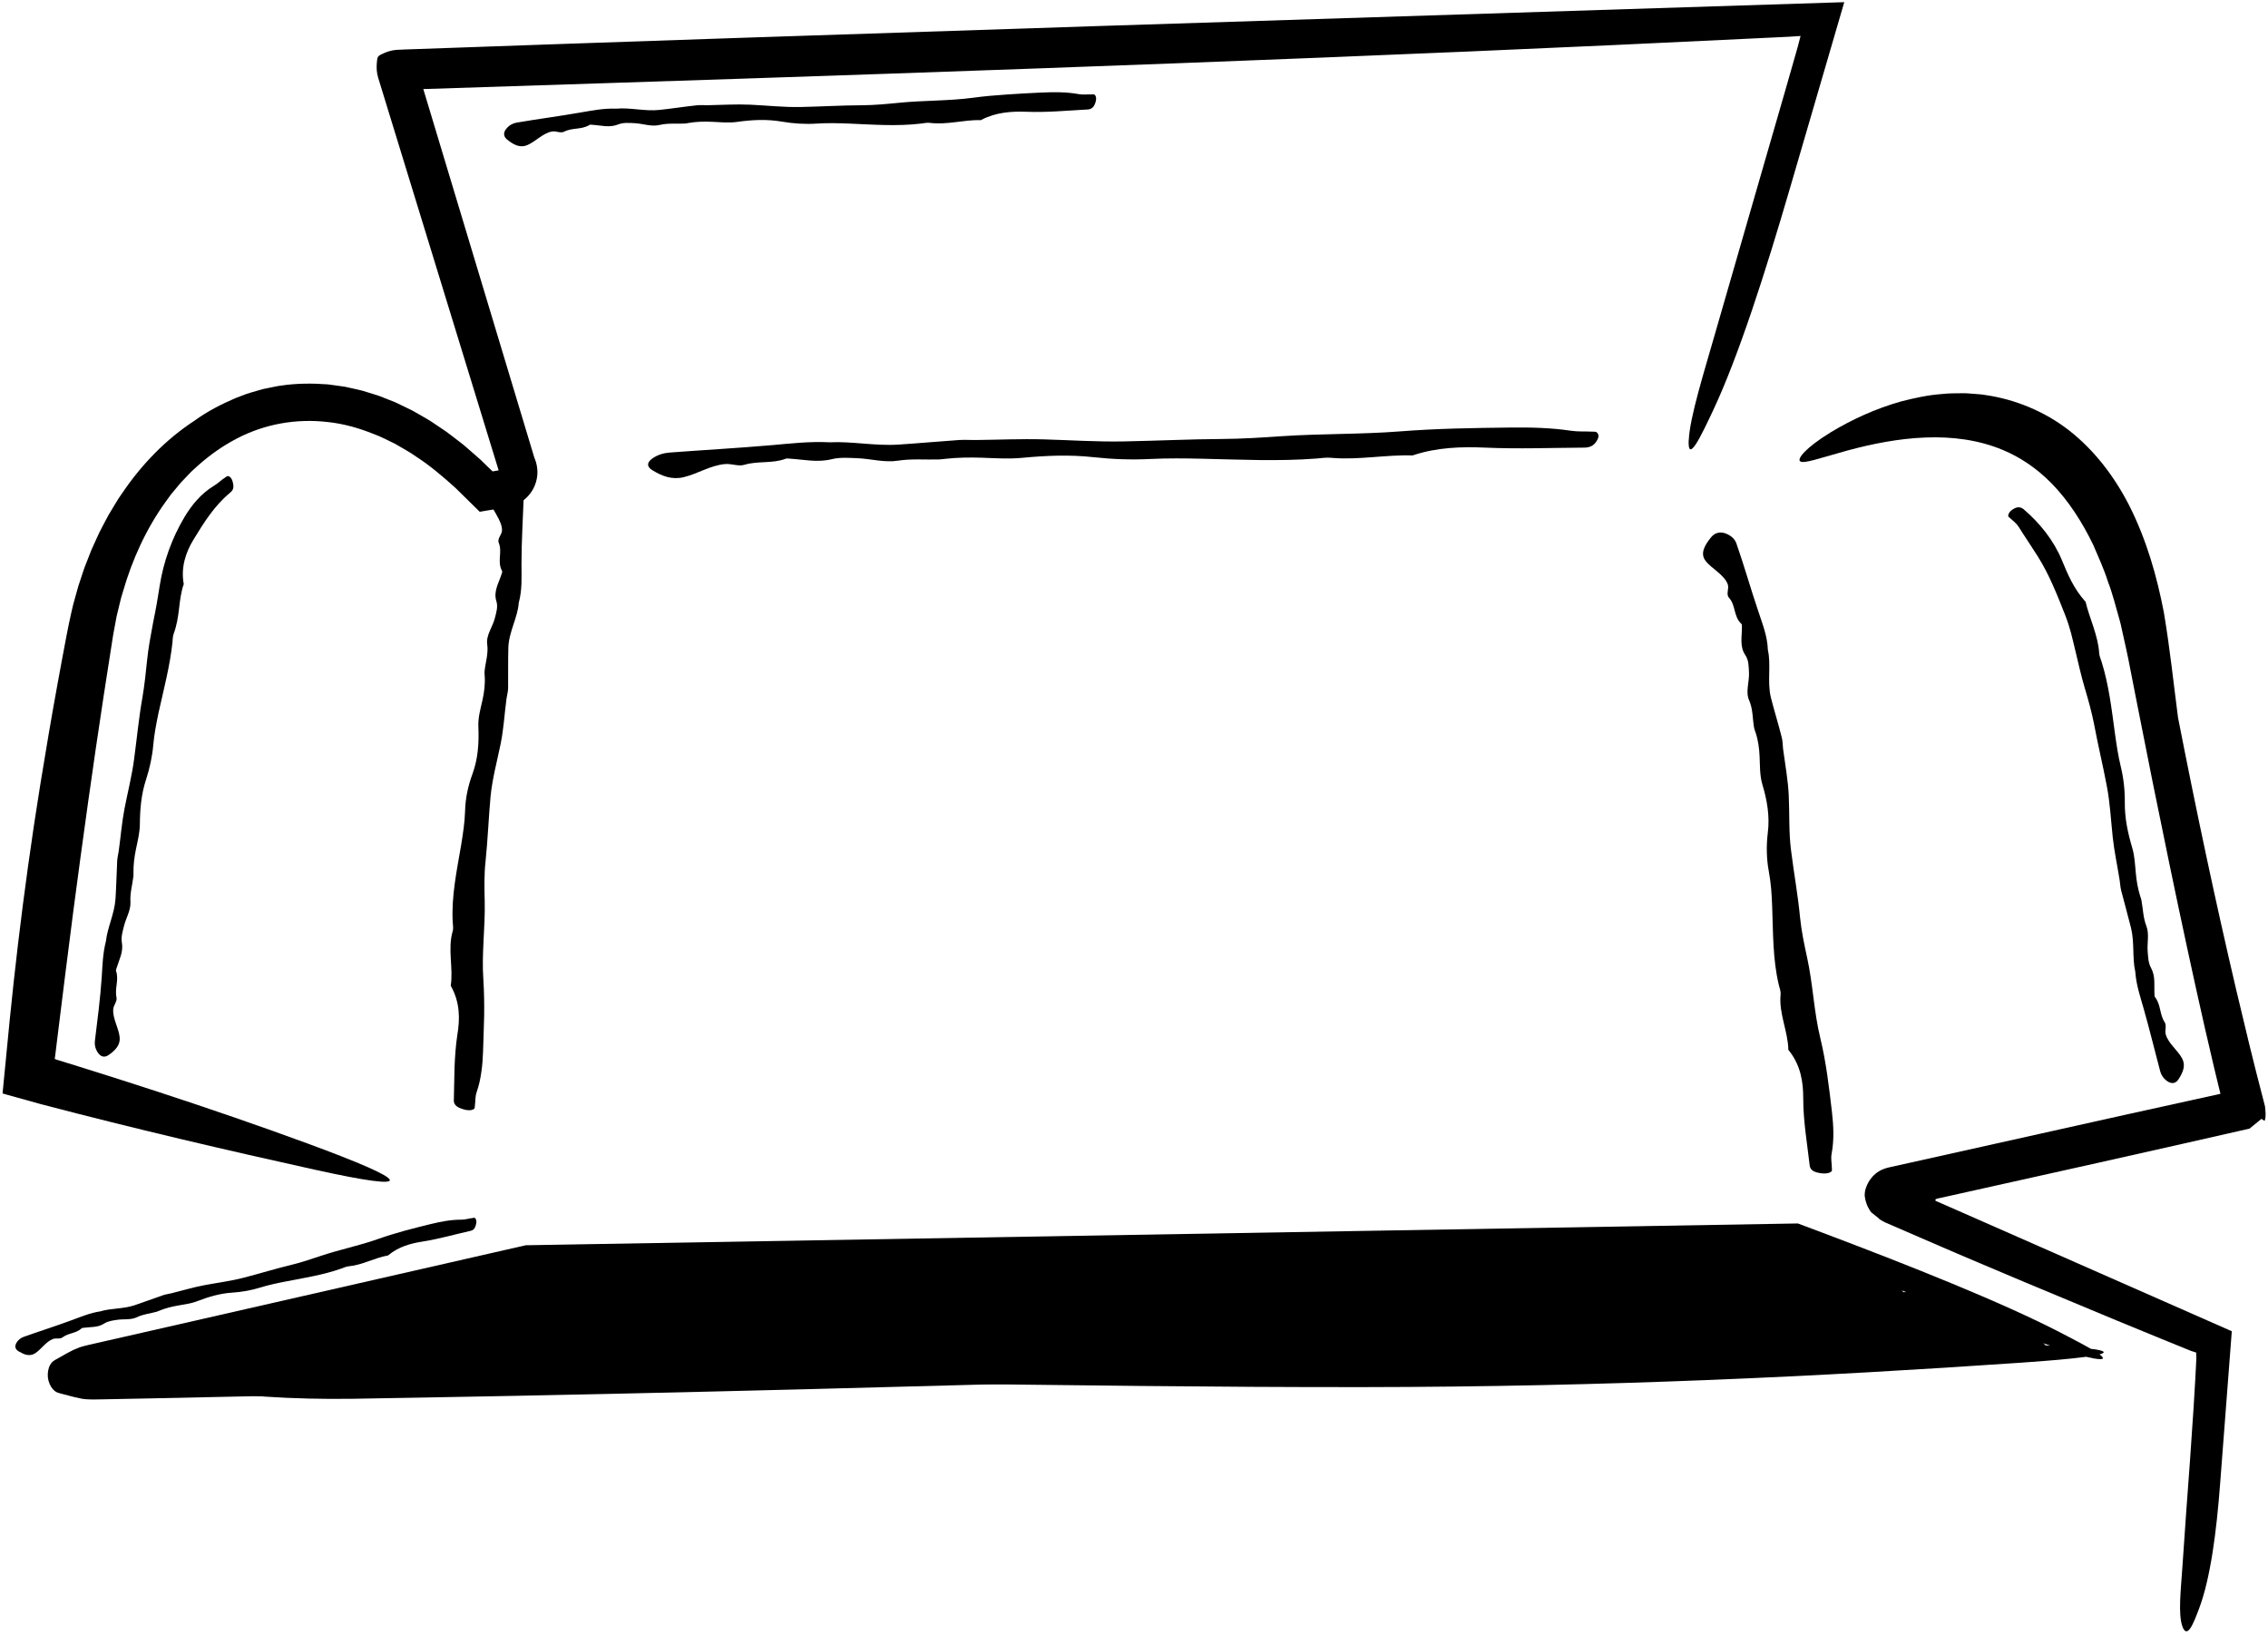 <svg width="587" height="423" viewBox="0 0 587 423" fill="none" xmlns="http://www.w3.org/2000/svg">
<path d="M528.66 351.74C525.29 353.29 519.08 351.42 513.91 350.36C511.42 349.84 508.93 349.31 506.44 348.79C504.22 348.31 502.01 347.83 499.79 347.35C493.7 347.58 487.61 347.81 481.54 348.03C475.19 348.31 468.88 348.66 462.63 349.16C411.55 353.3 359.66 355.31 308.57 356.77C241.92 358.68 175.23 360.53 108.45 361.68C102.29 361.78 96.51 361.89 91.21 361.98C75.85 362.18 61.03 361.33 47.51 358.9C32.43 356.19 31.17 352.76 45.3 349.32C69.29 343.48 94.28 339.44 123.89 340.6C142 341.31 159.29 343.14 176.78 344.73C199.89 344.32 222.99 343.46 245.96 342.38C328.72 338.47 411.39 336.87 494.1 334.34C495.14 334.32 496.17 334.29 497.2 334.27C498.5 334.26 499.8 334.24 501.08 334.23L502.47 334.58L503.61 334.88C504.19 335.04 504.77 335.2 505.34 335.37C506.49 335.7 507.62 336.04 508.72 336.4C510.94 337.11 513.08 337.88 515.09 338.72C519.12 340.39 522.68 342.31 525.47 344.55C528.61 347.08 532.34 350.06 528.66 351.75V351.74Z" fill="black"/>
<path d="M437.09 113.83C437.35 107.95 441.14 95.98 443.95 86.12C447.92 72.36 451.92 58.53 455.9 44.72C457.89 37.82 459.89 30.92 461.88 24.04C462.87 20.6 463.85 17.16 464.83 13.73L465.32 11.99L465.56 11.08L466.02 9.31C465 9.38 463.98 9.44 462.96 9.51C460.18 9.64 457.41 9.78 454.64 9.91C355.39 14.78 254.66 18.35 155.48 21.56C140.18 22.06 124.87 22.55 109.56 23.05C119.19 55.02 128.83 87 138.46 118.98L137.75 117.4C138.91 119.26 139.38 121.71 138.93 123.91C138.5 126.11 137.27 128.12 135.45 129.49C134.54 130.18 133.49 130.68 132.42 130.99C132.15 131.06 131.88 131.12 131.61 131.18L131.13 131.26L130.32 131.4L127.07 131.95L125.44 132.22L124.63 132.36L124.22 132.43C124.09 132.43 124 132.25 123.89 132.17L121.39 129.71L117.92 126.3C114.69 123.38 111.38 120.54 107.8 118.23C106.06 116.97 104.18 116 102.36 114.91C100.47 114.01 98.62 112.98 96.66 112.29C92.81 110.74 88.82 109.63 84.79 109.21C76.76 108.28 68.59 109.68 61.35 113.46C57.73 115.33 54.34 117.71 51.24 120.48C50.49 121.2 49.67 121.85 48.96 122.63L46.79 124.91L44.76 127.34C44.07 128.14 43.49 129.04 42.85 129.88C37.88 136.78 34.22 144.76 31.81 153.15L31.34 154.72C31.2 155.25 31.08 155.78 30.95 156.31L30.18 159.5L29.58 162.74L29.28 164.36L29.01 166.09L26.85 179.95C24.02 198.45 21.45 217.01 19 235.59C17.47 247.43 16.08 258.54 14.83 268.74C14.64 270.32 14.44 271.91 14.25 273.48C14.23 273.74 14.12 273.93 14.19 274.03L14.4 274.12L14.51 274.17L14.57 274.2C14.57 274.2 14.56 274.2 14.63 274.22L14.96 274.32C16.71 274.86 18.46 275.4 20.2 275.94C27.16 278.11 34.03 280.3 40.77 282.5C54.24 286.9 67.22 291.37 79.5 295.88C106.9 305.95 108.45 308.65 81.45 302.69C69.98 300.16 58.42 297.53 46.68 294.74C40.81 293.34 34.89 291.91 28.92 290.42C25.93 289.67 22.93 288.91 19.91 288.15C16.79 287.34 13.65 286.53 10.49 285.71C7.59 284.9 4.67 284.09 1.75 283.28C1.39 283.17 1 283.08 0.66 282.96L0.77 281.84L0.99 279.58C1.14 278.09 1.29 276.59 1.43 275.1C1.79 271.42 2.15 267.71 2.51 263.98C3.16 257.52 3.87 250.96 4.66 244.31C6.25 231 8.13 217.29 10.42 203.08C11.83 194.39 13.28 185.81 14.83 177.32C15.59 173.07 16.4 168.85 17.19 164.64C17.56 162.57 18.07 160.34 18.54 158.16C18.76 157.06 19.08 155.99 19.37 154.91L20.27 151.69L21.32 148.51L21.85 146.93L22.46 145.37L23.68 142.26C24.12 141.24 24.6 140.23 25.06 139.22C25.94 137.18 27.07 135.25 28.09 133.28L29.81 130.42L30.68 129L31.63 127.62C36.6 120.26 42.89 113.71 50.38 108.84C53.64 106.46 57.27 104.6 60.99 103.01L63.83 101.93C64.79 101.61 65.78 101.35 66.75 101.06C67.24 100.92 67.72 100.77 68.22 100.65L69.71 100.35C70.71 100.17 71.7 99.9 72.71 99.79C76.74 99.18 80.82 99.17 84.86 99.47L87.87 99.88C88.37 99.96 88.88 100.01 89.37 100.1L90.85 100.43C91.83 100.66 92.83 100.85 93.8 101.11L96.69 102C97.17 102.15 97.66 102.29 98.13 102.46L99.53 103.01L102.33 104.12L105.03 105.42C105.93 105.86 106.84 106.27 107.69 106.79C109.4 107.8 111.18 108.72 112.79 109.88L115.26 111.54C116.08 112.1 116.84 112.73 117.63 113.32L119.98 115.13L122.21 117.07L124.43 119.02L126.33 120.88C126.72 121.26 127.1 121.64 127.49 121.99L129.22 121.69L129.65 121.61L129.76 121.59H129.81L129.84 121.58H129.85C129.78 121.14 129.96 122.17 129.94 122.07C129.94 122.09 129.96 122.15 129.96 122.17C129.99 122.26 129.98 122.2 129.94 122.18C129.9 122.15 129.93 122.18 129.97 122.18C130.01 122.18 130.01 122.15 129.85 122.25L129.32 122.56L129.09 121.82C124.91 108.19 120.74 94.61 116.58 81.06C110.35 60.75 104.12 40.45 97.89 20.16C97.44 18.71 97.45 17.44 97.52 16.38C97.53 16.1 97.57 15.86 97.6 15.62C97.65 15.35 97.61 15.17 97.75 14.88C98.09 14.22 98.58 14.17 99.01 13.92C99.92 13.49 101.05 13.05 102.49 12.91C103.95 12.81 105.48 12.79 106.97 12.73L119.51 12.29L143.01 11.46C158.68 10.92 174.34 10.39 190 9.85C221.33 8.82 252.64 7.78 283.96 6.75C348.42 4.69 412.87 2.62 477.33 0.56C472.68 16.51 468.02 32.46 463.36 48.41C456.91 70.54 449.9 92.36 443.39 106.19C440.36 112.62 436.78 120.27 437.06 113.86L437.09 113.83Z" fill="black"/>
<path d="M541.66 351.48C535.3 350.33 522.32 345.19 511.64 341.22C495.86 335.32 479.98 329.38 464.14 323.45C453.68 323.66 443.22 323.87 432.82 324.08C422.19 324.32 411.61 324.58 401.11 324.89C357.24 326.19 313.12 327.32 268.96 328.33C246.88 328.81 224.79 329.28 202.71 329.76C180.83 330.18 158.96 330.61 137.14 331.03C115.07 336.04 93.08 341.04 71.16 346.02L44.84 351.98L39.04 353.29H39.03H39.02C39.02 353.3 39.04 353.29 39.04 353.29L63.18 352.88C99.17 352.27 135.16 351.67 171.16 351.06C243.16 349.93 315.19 348.8 387.26 347.67C400.55 347.48 413.02 347.29 424.48 347.12C457.64 346.67 489.57 346.78 518.61 347.73C551.02 348.79 553.55 350.55 522.91 352.65C470.85 356.22 416.75 358.88 352.9 358.96C313.86 359 276.64 358.45 239 358.01C189.12 358.75 139.23 359.71 89.63 360.8C72.72 361.16 55.8 361.52 38.89 361.88L29.28 362.07C26.19 362.09 22.41 362.37 20.55 361.83L19.12 361.51C18.66 361.4 18.32 361.3 17.91 361.2L15.75 360.63C15.41 360.54 15.08 360.46 14.74 360.31C14.4 360.16 14.04 359.88 13.7 359.52C13.02 358.76 12.52 357.61 12.39 356.44C12.28 355.27 12.49 354.03 13 353.18C13.5 352.29 14.11 352.01 14.71 351.68L16.64 350.59C17.01 350.39 17.28 350.21 17.73 349.99L19.02 349.33L20.63 348.66C21.33 348.46 21.97 348.24 22.8 348.07L27.53 346.99L37.03 344.83C70.05 337.3 103.07 329.77 136.07 322.25C245.84 320.37 355.55 318.49 465.32 316.61L470.65 318.61C494.63 327.63 518.29 337.09 533.31 344.86C540.29 348.47 548.6 352.76 541.66 351.5V351.48Z" fill="black"/>
<path d="M564.85 420.9C563.68 417.74 564.48 411.05 564.84 405.57C565.44 396.34 566.15 387.07 566.82 377.82C567.13 373.19 567.45 368.58 567.76 363.98C567.9 361.68 568.03 359.38 568.17 357.09L568.35 353.66L568.43 351.95L568.45 351.52C568.45 351.4 568.45 351.41 568.45 351.34V351.07L568.41 350.02L567.48 349.72L567.05 349.58L565.58 348.99L559.64 346.57C555.68 344.95 551.72 343.32 547.76 341.69C539.85 338.4 531.93 335.1 524.01 331.79L512.15 326.78L506.22 324.26L496.75 320.17L491 317.68C489.16 316.84 486.81 316.04 486.03 315.1L484.32 313.73C484.1 313.51 484.02 313.3 483.87 313.09C483.72 312.87 483.63 312.68 483.53 312.49C483.44 312.3 483.33 312.1 483.25 311.91L483.06 311.39C482.91 311.02 482.87 310.75 482.79 310.45C482.71 310.13 482.68 309.89 482.64 309.63C482.64 309.55 482.62 309.53 482.62 309.41C482.62 309.26 482.62 309.09 482.63 308.92C482.65 308.57 482.71 308.2 482.77 307.96C482.83 307.71 482.86 307.65 482.9 307.51C482.93 307.39 483 307.24 483.05 307.11C483.16 306.83 483.25 306.57 483.43 306.25L483.67 305.79L484.01 305.28C484.11 305.12 484.25 304.94 484.41 304.76C484.58 304.58 484.68 304.4 484.9 304.22C485.64 303.49 486.68 302.66 488.65 302.16C509.18 297.59 529.67 293.03 550.04 288.49L567.34 284.68L574.7 283.06L574.66 282.91L574.33 281.58L573.05 276.29L570.59 265.72C569 258.67 567.43 251.63 565.92 244.57C562.88 230.47 559.97 216.35 557.11 202.22L552.9 181.01L550.82 170.4C550.47 168.64 550.08 167.01 549.71 165.3L549.15 162.77C548.97 161.92 548.79 161.08 548.54 160.26C547.6 156.97 546.77 153.62 545.56 150.47C544.53 147.21 543.12 144.19 541.81 141.1C538.93 135.11 535.37 129.58 530.97 125.07C527.04 121.08 522.71 118.24 518.38 116.45C512.12 113.82 505.22 112.94 498.33 113.22C491.43 113.48 484.57 114.85 478.05 116.61C470.77 118.64 466.8 120.07 465.93 119.38C465.04 118.79 467.29 115.89 473.81 111.88C479.37 108.53 485.45 105.74 492.12 103.86C495.47 103.01 498.94 102.23 502.57 101.97C504.37 101.75 506.22 101.79 508.09 101.76C509.02 101.74 509.96 101.87 510.9 101.92C511.84 102.02 512.8 102.02 513.74 102.21C521.32 103.28 529.1 106.36 535.6 111.45C542.09 116.55 547.23 123.3 551.03 130.71C555.64 139.83 558.25 149.2 560.04 158.44C561.62 167.81 562.53 176.62 563.71 185.68C568.32 209.25 573.29 232.77 578.74 256.01L582.14 270.2L583.9 277.27L586.22 286.29C586.34 287.54 586.51 288.86 586.22 289.76L586.17 289.92L586.14 290V290.04C585.76 289.82 586.95 290.56 585.29 289.55L585.27 289.57L584.97 289.82L584.36 290.32L583.15 291.31L582.54 291.81L582.24 292.06C582.09 292.11 581.9 292.14 581.73 292.18L579.65 292.65L575.99 293.48L565.1 295.95L543.31 300.85C530.53 303.7 517.75 306.54 504.97 309.39L502.35 309.97C501.92 310.08 501.47 310.14 501.05 310.29C500.87 310.4 500.84 310.79 501.11 310.82L501.73 311.09L506.66 313.25L527.97 322.63L577.63 344.5L574.61 383.95C573.68 396.26 572.13 408.45 569.14 416.33C567.75 420 566.11 424.35 564.84 420.9H564.85Z" fill="black"/>
<path d="M413.58 112.29C413.27 111.58 412.61 111.73 412.07 111.7C410.25 111.61 408.4 111.74 406.6 111.47C401.34 110.68 396.02 110.58 390.78 110.64C381.33 110.75 371.88 110.89 362.42 111.63C352.24 112.43 341.97 112.19 331.76 112.88C326.62 113.23 321.47 113.57 316.32 113.6C307.83 113.66 299.36 114.07 290.87 114.23C283.94 114.37 277 113.89 270.07 113.7C264.22 113.54 258.33 113.81 252.46 113.87C251.05 113.88 249.63 113.78 248.22 113.87C243.01 114.23 237.81 114.71 232.6 115.05C226.51 115.45 220.45 114.17 214.79 114.46C209.47 114.19 204.63 114.77 199.76 115.2C190.96 115.96 182.15 116.45 173.34 117.11C171.77 117.23 170.26 117.67 168.91 118.6C167.4 119.64 167.32 120.74 168.81 121.66C171.33 123.22 173.93 124.21 176.93 123.49C180.57 122.62 183.83 120.43 187.65 120.09C189.39 119.94 191.09 120.76 192.67 120.28C196.17 119.22 199.87 120.03 203.32 118.72C203.64 118.6 204.02 118.66 204.37 118.69C208 118.91 211.57 119.75 215.27 118.83C217.39 118.3 219.73 118.49 221.99 118.58C225.45 118.73 228.91 119.75 232.36 119.22C235.9 118.67 239.43 119 242.96 118.9C243.52 118.88 244.09 118.8 244.65 118.74C247.8 118.39 250.96 118.35 254.13 118.45C257.6 118.57 261.09 118.81 264.54 118.48C270.73 117.89 276.89 117.63 283.1 118.32C287.94 118.85 292.86 119.02 297.67 118.78C302.15 118.56 306.58 118.61 311.05 118.71C320.95 118.93 330.85 119.42 340.74 118.66C341.99 118.56 343.24 118.35 344.5 118.47C351.57 119.11 358.58 117.63 365.64 117.86C365.71 117.86 365.77 117.8 365.84 117.78C371.94 115.77 378.27 115.56 384.5 115.84C393 116.22 401.46 115.88 409.94 115.84C411.16 115.84 412.36 115.51 413.14 114.29C413.5 113.72 413.93 113.06 413.59 112.28L413.58 112.29Z" fill="black"/>
<path d="M122.08 287.22C123.03 287.03 122.85 286.59 122.9 286.23C123.07 285.03 122.95 283.81 123.37 282.62C123.97 280.9 124.34 279.16 124.58 277.42C124.84 275.68 124.96 273.94 125.02 272.22L125.17 267.55C125.23 265.99 125.28 264.43 125.31 262.87C125.35 259.75 125.3 256.62 125.1 253.47C124.62 246.69 125.62 239.94 125.45 233.14C125.37 229.71 125.29 226.28 125.67 222.88C126.25 217.28 126.46 211.64 126.97 206.04C127.43 201.46 128.66 196.96 129.59 192.44C130.36 188.62 130.57 184.71 131.09 180.84C131.22 179.91 131.5 178.99 131.51 178.05C131.55 174.57 131.47 171.08 131.57 167.6C131.68 163.53 134.02 159.78 134.26 156.01C135.19 152.57 134.97 149.29 134.97 146.03C134.97 140.13 135.34 134.26 135.56 128.38C135.6 127.33 135.2 126.26 134.14 125.21C132.96 124.03 131.52 123.77 130.13 124.57C127.76 125.93 126.14 127.45 126.72 129.56C127.41 132.11 129.94 134.65 129.93 137.21C129.93 138.38 128.64 139.34 129.09 140.47C130.08 142.96 128.6 145.24 129.93 147.74C130.05 147.97 129.93 148.21 129.86 148.43C129.16 150.77 127.65 152.97 128.47 155.57C128.94 157.05 128.43 158.56 128.06 160.03C127.49 162.28 125.76 164.38 126.1 166.74C126.44 169.16 125.64 171.43 125.41 173.77C125.37 174.14 125.43 174.53 125.45 174.91C125.59 177.04 125.33 179.13 124.87 181.2C124.36 183.47 123.7 185.73 123.81 188.05C123.99 192.23 123.74 196.32 122.27 200.32C121.12 203.43 120.45 206.67 120.37 209.89C120.28 212.88 119.82 215.81 119.34 218.76C118.23 225.28 116.84 231.81 117.16 238.47C117.2 239.31 117.4 240.16 117.16 240.99C115.81 245.63 117.37 250.43 116.66 255.11C116.66 255.15 116.73 255.2 116.75 255.25C119.07 259.47 119.06 263.67 118.37 267.8C117.94 270.61 117.76 273.44 117.64 276.26C117.54 279.09 117.56 281.91 117.46 284.74C117.43 285.55 117.83 286.36 119.43 286.9C120.17 287.15 121.05 287.45 122.09 287.24L122.08 287.22Z" fill="black"/>
<path d="M473.43 303.48C474.37 303.14 474.12 302.72 474.12 302.35C474.12 301.1 473.81 299.87 474.05 298.6C474.75 294.91 474.54 291.29 474.14 287.74C473.39 281.35 472.66 274.94 471.12 268.61C469.46 261.79 469.24 254.76 467.73 247.88C466.98 244.42 466.24 240.96 465.89 237.45C465.34 231.66 464.29 225.94 463.57 220.17C462.94 215.46 463.19 210.64 462.96 205.87C462.78 201.84 462.03 197.86 461.5 193.86C461.38 192.9 461.41 191.9 461.18 190.96C460.32 187.46 459.22 184.01 458.34 180.52C457.34 176.45 458.44 172.03 457.56 168.22C457.44 164.52 456.11 161.35 455.06 158.13C453.09 152.33 451.45 146.46 449.43 140.69C449.08 139.66 448.3 138.78 446.9 138.16C445.34 137.47 443.87 137.78 442.83 139.07C441.06 141.26 440.06 143.28 441.38 145.06C442.18 146.14 443.41 147.05 444.57 148.01C445.7 148.98 446.74 149.99 447.18 151.23C447.58 152.36 446.66 153.73 447.48 154.66C449.32 156.73 448.6 159.43 450.69 161.44C450.88 161.62 450.83 161.9 450.84 162.14C450.89 164.66 450.17 167.25 451.73 169.55C452.63 170.86 452.59 172.5 452.67 174.05C452.8 176.43 451.72 178.99 452.7 181.21C453.72 183.5 453.57 185.96 453.99 188.33C454.05 188.71 454.21 189.07 454.34 189.44C455.04 191.52 455.33 193.66 455.42 195.83C455.53 198.21 455.44 200.62 456.11 202.91C457.34 207.02 458.09 211.17 457.54 215.51C457.13 218.89 457.2 222.26 457.8 225.5C458.37 228.51 458.56 231.54 458.67 234.6C458.93 241.37 458.8 248.19 460.38 254.83C460.58 255.67 460.93 256.49 460.85 257.37C460.36 262.28 462.77 266.85 462.86 271.7C462.86 271.75 462.94 271.78 462.98 271.82C466.06 275.69 466.72 279.97 466.71 284.26C466.71 290.11 467.72 295.83 468.38 301.6C468.47 302.43 469 303.19 470.7 303.51C471.49 303.66 472.43 303.83 473.45 303.47L473.43 303.48Z" fill="black"/>
<path d="M59.46 123.39C58.9 122.97 58.62 123.36 58.3 123.56C57.22 124.22 56.36 125.16 55.25 125.79C52.07 127.73 49.63 130.67 47.78 133.75C44.45 139.33 42.32 145.39 41.34 151.53L40.94 154L40.54 156.39C40.26 157.98 39.94 159.57 39.62 161.16C39.02 164.34 38.42 167.53 38.08 170.76C37.75 174.01 37.41 177.25 36.87 180.46C35.93 185.74 35.43 191.07 34.72 196.37C34.16 200.7 33.06 204.96 32.23 209.24C31.53 212.86 31.24 216.55 30.73 220.2C30.61 221.08 30.37 221.94 30.33 222.83C30.17 226.1 30.1 229.38 29.89 232.65C29.62 236.47 27.81 240.02 27.42 243.54C26.59 246.77 26.53 249.83 26.33 252.88C25.95 258.4 25.24 263.88 24.56 269.37C24.44 270.35 24.64 271.35 25.3 272.36C26.04 273.49 27.04 273.76 28.1 273.03C29.9 271.79 31.19 270.38 30.97 268.39C30.71 265.98 29.12 263.56 29.31 261.16C29.4 260.06 30.38 259.16 30.15 258.1C29.64 255.76 30.83 253.62 30.04 251.27C29.97 251.05 30.07 250.83 30.14 250.62C30.8 248.42 31.99 246.34 31.54 243.91C31.29 242.52 31.73 241.1 32.07 239.72C32.57 237.6 33.89 235.6 33.76 233.38C33.62 231.11 34.27 228.96 34.53 226.75C34.57 226.4 34.55 226.04 34.54 225.68C34.53 223.68 34.78 221.71 35.19 219.75C35.63 217.61 36.18 215.47 36.2 213.29C36.23 209.37 36.56 205.51 37.8 201.74C38.75 198.81 39.41 195.79 39.67 192.78C39.91 189.98 40.46 187.26 41.02 184.51C42.36 178.45 43.96 172.47 44.63 166.31C44.71 165.53 44.68 164.73 44.96 163.98C45.74 161.89 46.08 159.72 46.34 157.52C46.6 155.31 46.85 153.16 47.57 151.12C47.58 151.08 47.54 151.03 47.53 150.98C46.81 146.89 48.03 142.98 50.06 139.68C52.78 135.19 55.59 130.74 59.62 127.45C60.19 126.98 60.6 126.33 60.32 125.1C60.19 124.53 60.06 123.85 59.46 123.39Z" fill="black"/>
<path d="M519.85 133.04C519.59 133.71 519.98 133.83 520.21 134.05C521 134.75 521.86 135.41 522.45 136.31C524.11 138.97 525.82 141.44 527.44 144.02C530.36 148.67 532.45 153.94 534.57 159.34C535.14 160.8 535.61 162.3 536.02 163.82C536.43 165.37 536.8 166.97 537.18 168.55C537.93 171.72 538.65 174.9 539.57 178.03C540.51 181.18 541.39 184.35 542.02 187.57C543.01 192.88 544.29 198.14 545.29 203.45C546.12 207.79 546.34 212.24 546.81 216.64C547.21 220.35 548.01 224.03 548.6 227.73C548.74 228.62 548.77 229.54 548.99 230.41C549.81 233.65 550.74 236.86 551.54 240.1C552.48 243.89 551.84 247.92 552.65 251.46C552.89 254.87 553.92 257.84 554.77 260.85C556.33 266.29 557.64 271.78 559.1 277.23C559.36 278.2 559.92 279.08 560.92 279.78C562.04 280.56 563.08 280.43 563.81 279.34C565.05 277.49 565.73 275.68 564.77 273.9C563.61 271.75 561.21 270.05 560.54 267.7C560.23 266.63 560.85 265.42 560.24 264.5C558.9 262.46 559.31 260 557.75 258.03C557.61 257.85 557.63 257.6 557.62 257.37C557.49 255.04 557.93 252.66 556.72 250.46C556.02 249.21 555.98 247.7 555.86 246.26C555.67 244.05 556.33 241.71 555.51 239.61C554.67 237.46 554.66 235.18 554.24 232.96C554.17 232.61 554.04 232.26 553.93 231.92C553.31 229.98 552.98 227.99 552.79 225.97C552.58 223.76 552.49 221.51 551.86 219.39C550.72 215.57 549.9 211.72 549.94 207.68C549.97 204.54 549.63 201.4 548.9 198.4C548.22 195.61 547.81 192.8 547.41 189.97C546.55 183.69 545.84 177.36 543.94 171.28C543.7 170.51 543.34 169.77 543.3 168.96C543.16 166.67 542.54 164.52 541.85 162.34C541.15 160.13 540.3 157.98 539.79 155.72C539.78 155.68 539.71 155.65 539.68 155.62C536.73 152.33 535.19 148.69 533.65 144.94C531.53 139.85 527.98 135.39 523.75 131.78C523.13 131.28 522.3 131.02 521.22 131.65C520.72 131.94 520.14 132.3 519.87 133.02L519.85 133.04Z" fill="black"/>
<path d="M283.59 24.94C283.36 24.28 282.95 24.44 282.61 24.43C281.47 24.39 280.33 24.56 279.2 24.36C275.89 23.75 272.58 23.82 269.33 23.96C266.4 24.1 263.46 24.25 260.53 24.46C257.6 24.65 254.66 24.91 251.73 25.31C245.42 26.14 239.02 25.96 232.66 26.6C229.46 26.92 226.25 27.22 223.04 27.24C217.75 27.26 212.46 27.59 207.16 27.69C202.83 27.78 198.49 27.29 194.16 27.09C190.5 26.93 186.82 27.16 183.14 27.23C182.25 27.24 181.36 27.15 180.48 27.24C177.22 27.57 173.98 28.1 170.72 28.44C166.92 28.86 163.08 27.78 159.53 28.12C156.18 27.99 153.17 28.63 150.14 29.13C144.67 30.09 139.19 30.79 133.73 31.73C132.76 31.89 131.85 32.36 131.08 33.27C130.22 34.29 130.26 35.32 131.26 36.12C132.95 37.5 134.64 38.33 136.45 37.56C138.64 36.64 140.52 34.43 142.88 34.03C143.95 33.84 145.06 34.56 146.02 34.07C148.14 32.99 150.48 33.61 152.57 32.34C152.76 32.22 153 32.27 153.22 32.29C155.5 32.42 157.76 33.13 160.03 32.19C161.33 31.67 162.8 31.81 164.21 31.87C166.38 31.97 168.56 32.85 170.7 32.34C172.89 31.81 175.1 32.09 177.3 31.97C177.65 31.95 178 31.86 178.35 31.8C180.31 31.47 182.28 31.43 184.26 31.52C186.43 31.62 188.61 31.85 190.75 31.55C194.61 31 198.45 30.8 202.33 31.47C205.35 31.99 208.43 32.18 211.43 31.98C214.22 31.8 216.99 31.87 219.79 31.98C225.97 32.24 232.18 32.72 238.35 31.98C239.13 31.89 239.91 31.69 240.7 31.8C245.14 32.36 249.49 30.96 253.91 31.08C253.95 31.08 253.99 31.03 254.03 31C257.79 29.05 261.72 28.79 265.62 28.92C270.94 29.14 276.22 28.61 281.51 28.33C282.27 28.29 283 27.96 283.42 26.8C283.61 26.26 283.84 25.63 283.59 24.91V24.94Z" fill="black"/>
<path d="M68.48 343.67C70.05 339.33 75.62 338.81 79.98 337.59C84.54 336.32 89.14 335.15 93.75 334C98.77 332.73 103.8 331.46 108.8 330.19L112.27 330.08L114.43 329.97C115.87 329.88 117.31 329.79 118.74 329.7C121.61 329.5 124.47 329.24 127.31 328.91C171.09 323.77 215.55 322.29 259.32 321.72C316.42 320.98 373.56 320.35 430.77 320.92C436.05 320.93 441 320.97 445.54 321.06C458.7 321.3 471.39 323.33 482.96 328C495.87 333.22 496.92 339.14 484.81 344.49C464.23 353.57 442.8 359.55 417.44 356.44C401.93 354.54 387.13 350.75 372.16 347.35C352.36 347.18 332.56 347.77 312.89 348.75C279.11 350.44 245.35 351.24 211.6 351.74C178.25 352.14 144.91 352.53 111.56 352.93L102.96 355.01C93.08 357.4 82.86 358.1 74.88 353.27C71.17 351.02 66.77 348.4 68.48 343.67Z" fill="black"/>
<path d="M123.16 315.49C122.92 314.99 122.57 315.17 122.28 315.21C121.79 315.27 121.26 315.38 120.81 315.47C120.36 315.56 119.9 315.63 119.43 315.63C116.69 315.62 114.07 316.14 111.5 316.76C106.89 317.89 102.28 319.05 97.77 320.66C92.92 322.38 87.85 323.37 82.97 325.02C80.51 325.85 78.05 326.68 75.54 327.29C71.4 328.29 67.32 329.54 63.19 330.62C59.82 331.5 56.34 331.94 52.91 332.58C50.02 333.12 47.18 333.99 44.31 334.69C43.62 334.86 42.91 334.94 42.23 335.17C39.74 336.02 37.28 336.96 34.79 337.79C31.88 338.76 28.68 338.52 25.96 339.36C23.31 339.76 21.04 340.73 18.73 341.58C14.56 343.13 10.33 344.46 6.12 345.96C5.4 346.21 4.64 346.77 4.2 347.61C3.7 348.55 4.05 349.3 4.95 349.78C5.33 349.99 5.68 350.17 6.02 350.32C6.19 350.39 6.35 350.46 6.5 350.51C6.67 350.56 6.86 350.6 7.04 350.63C7.76 350.74 8.45 350.63 9.11 350.2C10.7 349.15 11.9 347.18 13.71 346.51C14.53 346.2 15.52 346.61 16.2 346.08C17.72 344.92 19.68 345.09 21.13 343.75C21.26 343.63 21.46 343.63 21.64 343.61C23.46 343.36 25.36 343.58 27 342.49C27.94 341.87 29.12 341.74 30.25 341.56C31.97 341.28 33.85 341.64 35.44 340.87C37.08 340.08 38.86 339.92 40.57 339.45C40.84 339.37 41.1 339.25 41.37 339.14C42.85 338.53 44.39 338.15 45.96 337.87C47.68 337.57 49.43 337.35 51.06 336.72C53.98 335.59 56.95 334.71 60.12 334.51C62.58 334.35 65.02 333.92 67.34 333.2C69.49 332.53 71.67 332.07 73.88 331.64C78.77 330.69 83.7 329.93 88.41 328.26C89.01 328.05 89.58 327.75 90.22 327.7C93.79 327.37 96.96 325.5 100.46 324.88C100.49 324.88 100.51 324.82 100.54 324.8C103.17 322.64 106.23 321.78 109.33 321.3C113.56 320.64 117.65 319.45 121.79 318.52C122.37 318.4 122.88 318.05 123.14 317.07C123.26 316.61 123.42 316.07 123.16 315.53V315.49Z" fill="black"/>
</svg>
